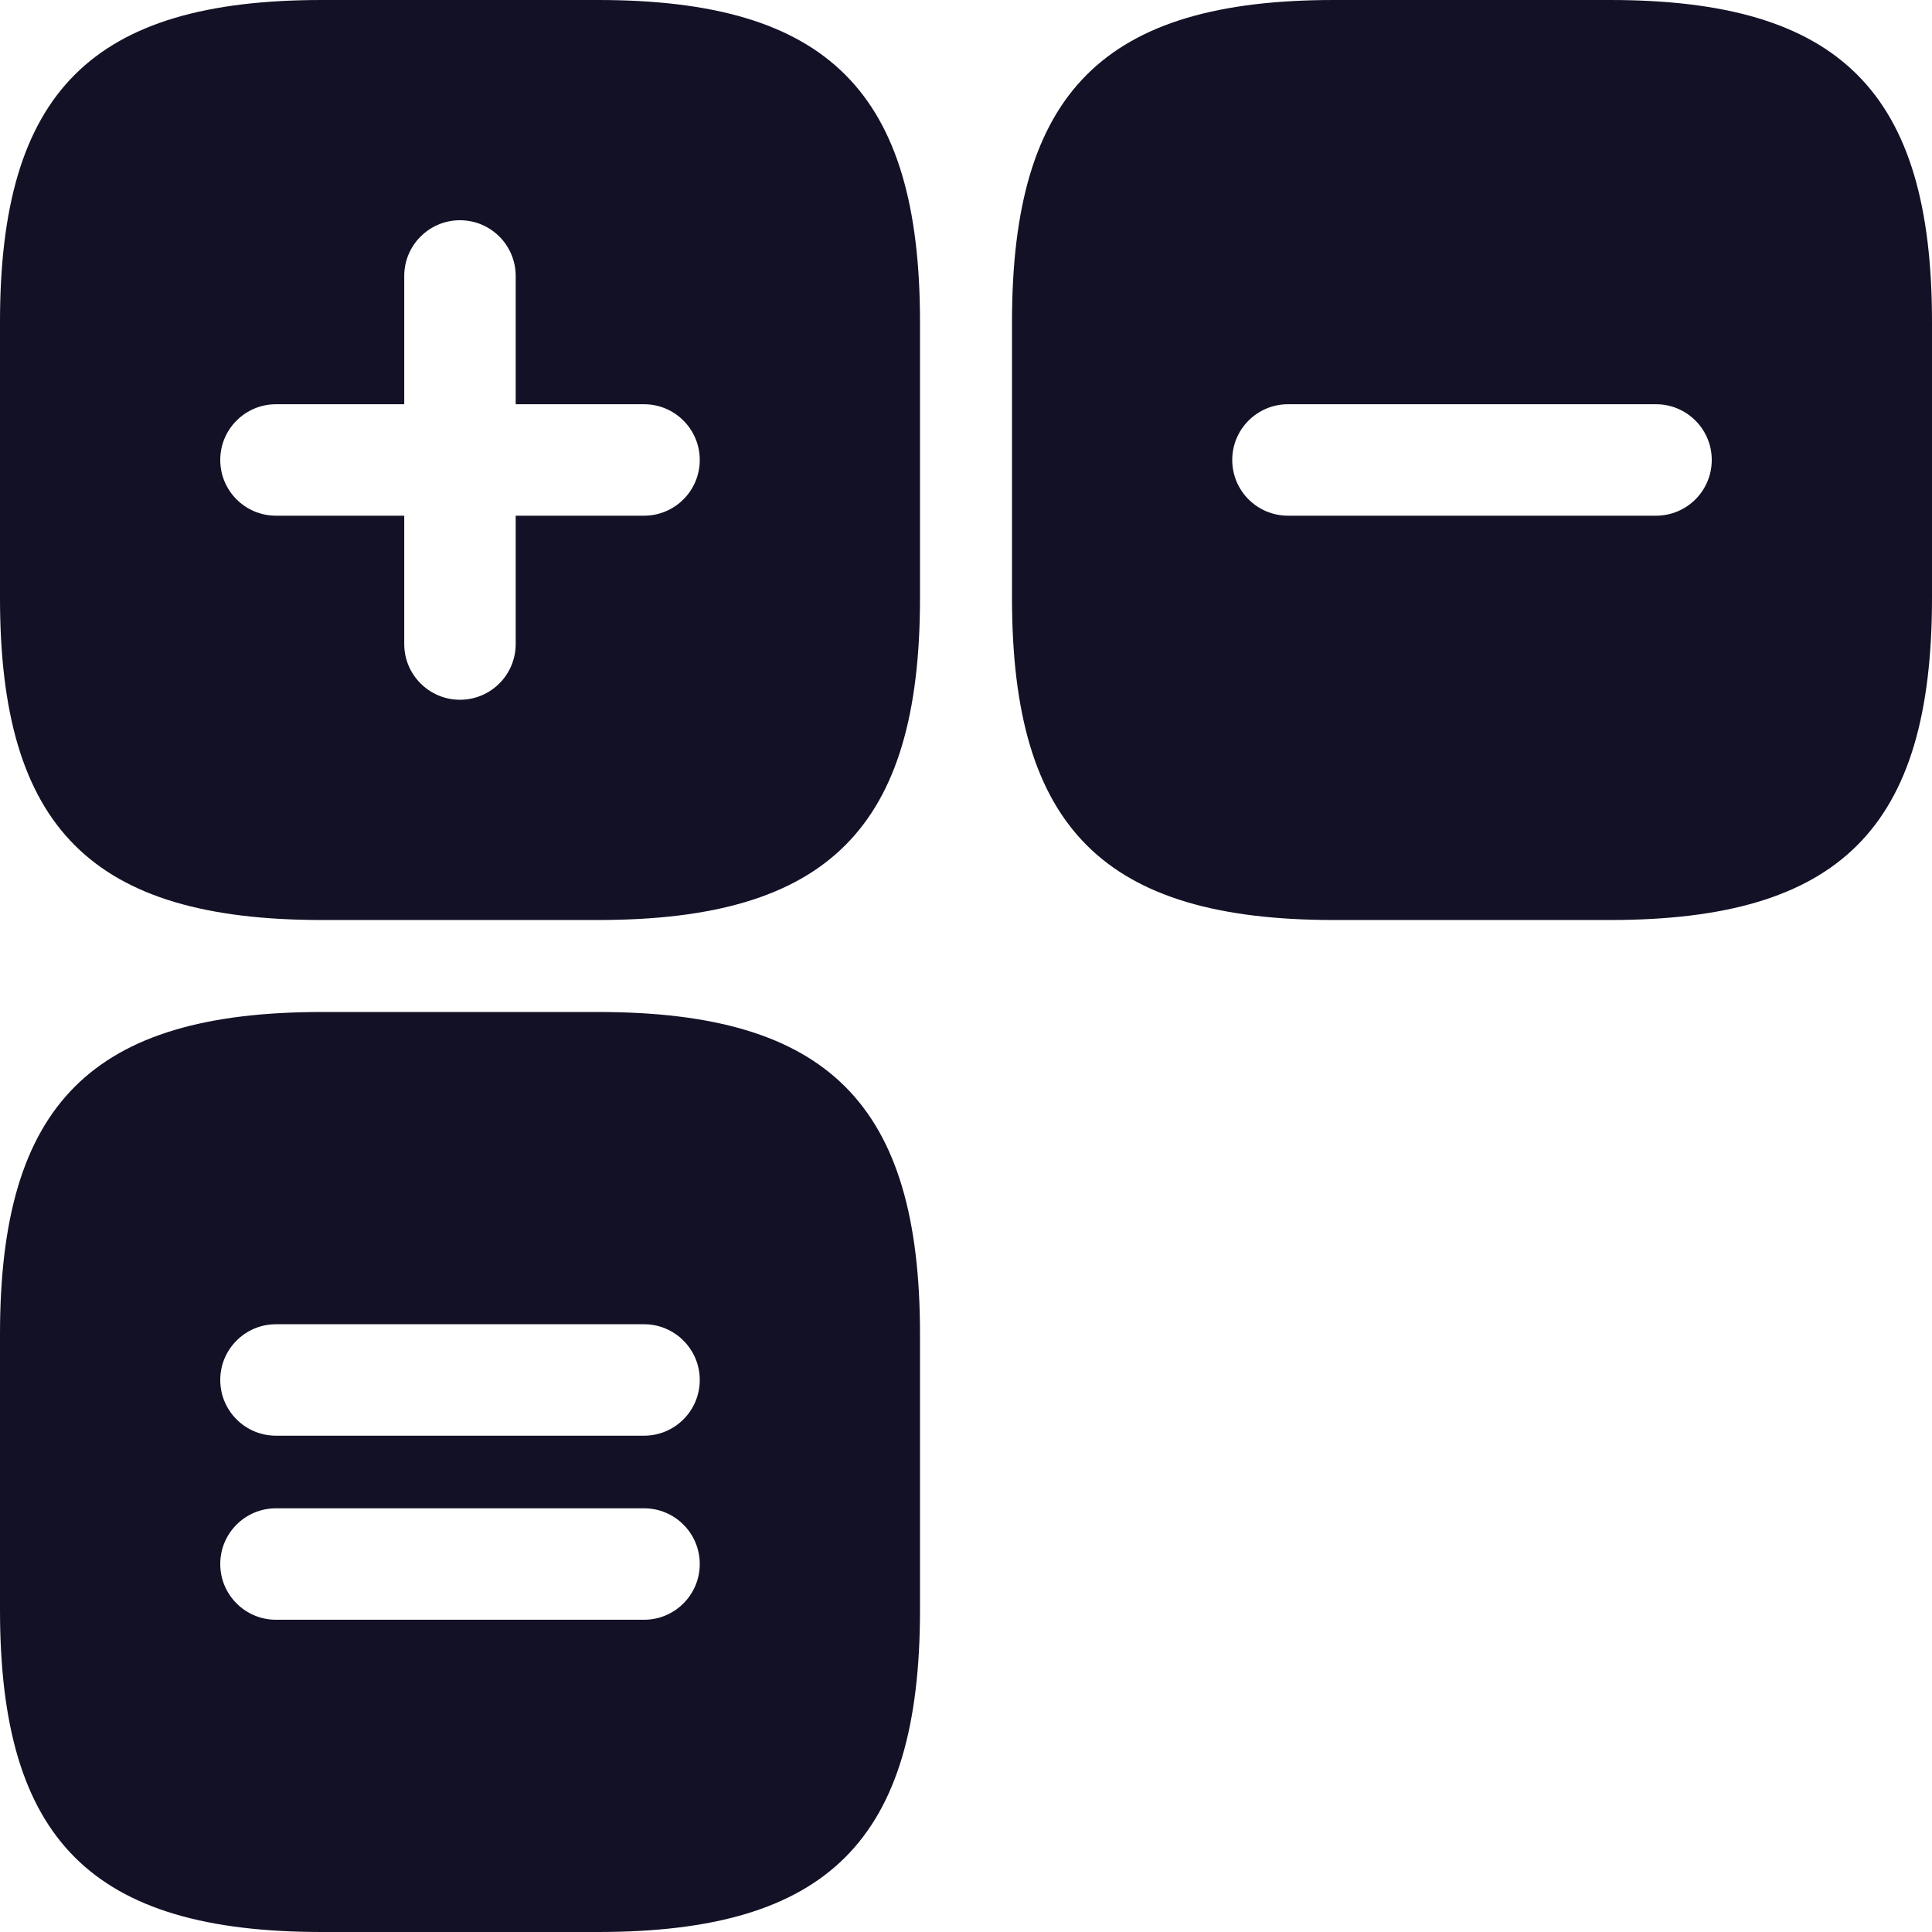 <svg width="26" height="26" viewBox="0 0 26 26" fill="none" xmlns="http://www.w3.org/2000/svg">
<path fill-rule="evenodd" clip-rule="evenodd" d="M12.381 8.048C12.381 11.143 11.143 12.381 8.048 12.381H4.333C1.238 12.381 0 11.143 0 8.048V4.333C0 1.238 1.238 0 4.333 0H8.048C11.143 0 12.381 1.238 12.381 4.333V8.048ZM6.94 3.714C6.94 3.3 6.605 2.964 6.19 2.964C5.776 2.964 5.44 3.3 5.44 3.714V5.44H3.714C3.3 5.44 2.964 5.776 2.964 6.19C2.964 6.605 3.3 6.94 3.714 6.94H5.44V8.667C5.44 9.081 5.776 9.417 6.19 9.417C6.605 9.417 6.94 9.081 6.94 8.667V6.94H8.667C9.081 6.94 9.417 6.605 9.417 6.19C9.417 5.776 9.081 5.44 8.667 5.44H6.94V3.714Z" fill="#121126"/>
<path fill-rule="evenodd" clip-rule="evenodd" d="M21.667 12.381H17.953C14.857 12.381 13.619 11.143 13.619 8.048V4.333C13.619 1.238 14.857 0 17.953 0H21.667C24.762 0 26 1.238 26 4.333V8.048C26 11.143 24.762 12.381 21.667 12.381ZM17.333 5.44C16.919 5.44 16.583 5.776 16.583 6.19C16.583 6.605 16.919 6.94 17.333 6.94H22.286C22.7 6.94 23.036 6.605 23.036 6.19C23.036 5.776 22.7 5.44 22.286 5.44H17.333Z" fill="#121126"/>
<path fill-rule="evenodd" clip-rule="evenodd" d="M8.048 26H4.333C1.238 26 0 24.762 0 21.667V17.953C0 14.857 1.238 13.619 4.333 13.619H8.048C11.143 13.619 12.381 14.857 12.381 17.953V21.667C12.381 24.762 11.143 26 8.048 26ZM3.714 17.821C3.3 17.821 2.964 18.157 2.964 18.571C2.964 18.986 3.3 19.321 3.714 19.321H8.667C9.081 19.321 9.417 18.986 9.417 18.571C9.417 18.157 9.081 17.821 8.667 17.821H3.714ZM3.714 20.298C3.3 20.298 2.964 20.633 2.964 21.048C2.964 21.462 3.3 21.798 3.714 21.798H8.667C9.081 21.798 9.417 21.462 9.417 21.048C9.417 20.633 9.081 20.298 8.667 20.298H3.714Z" fill="#121126"/>
</svg>
